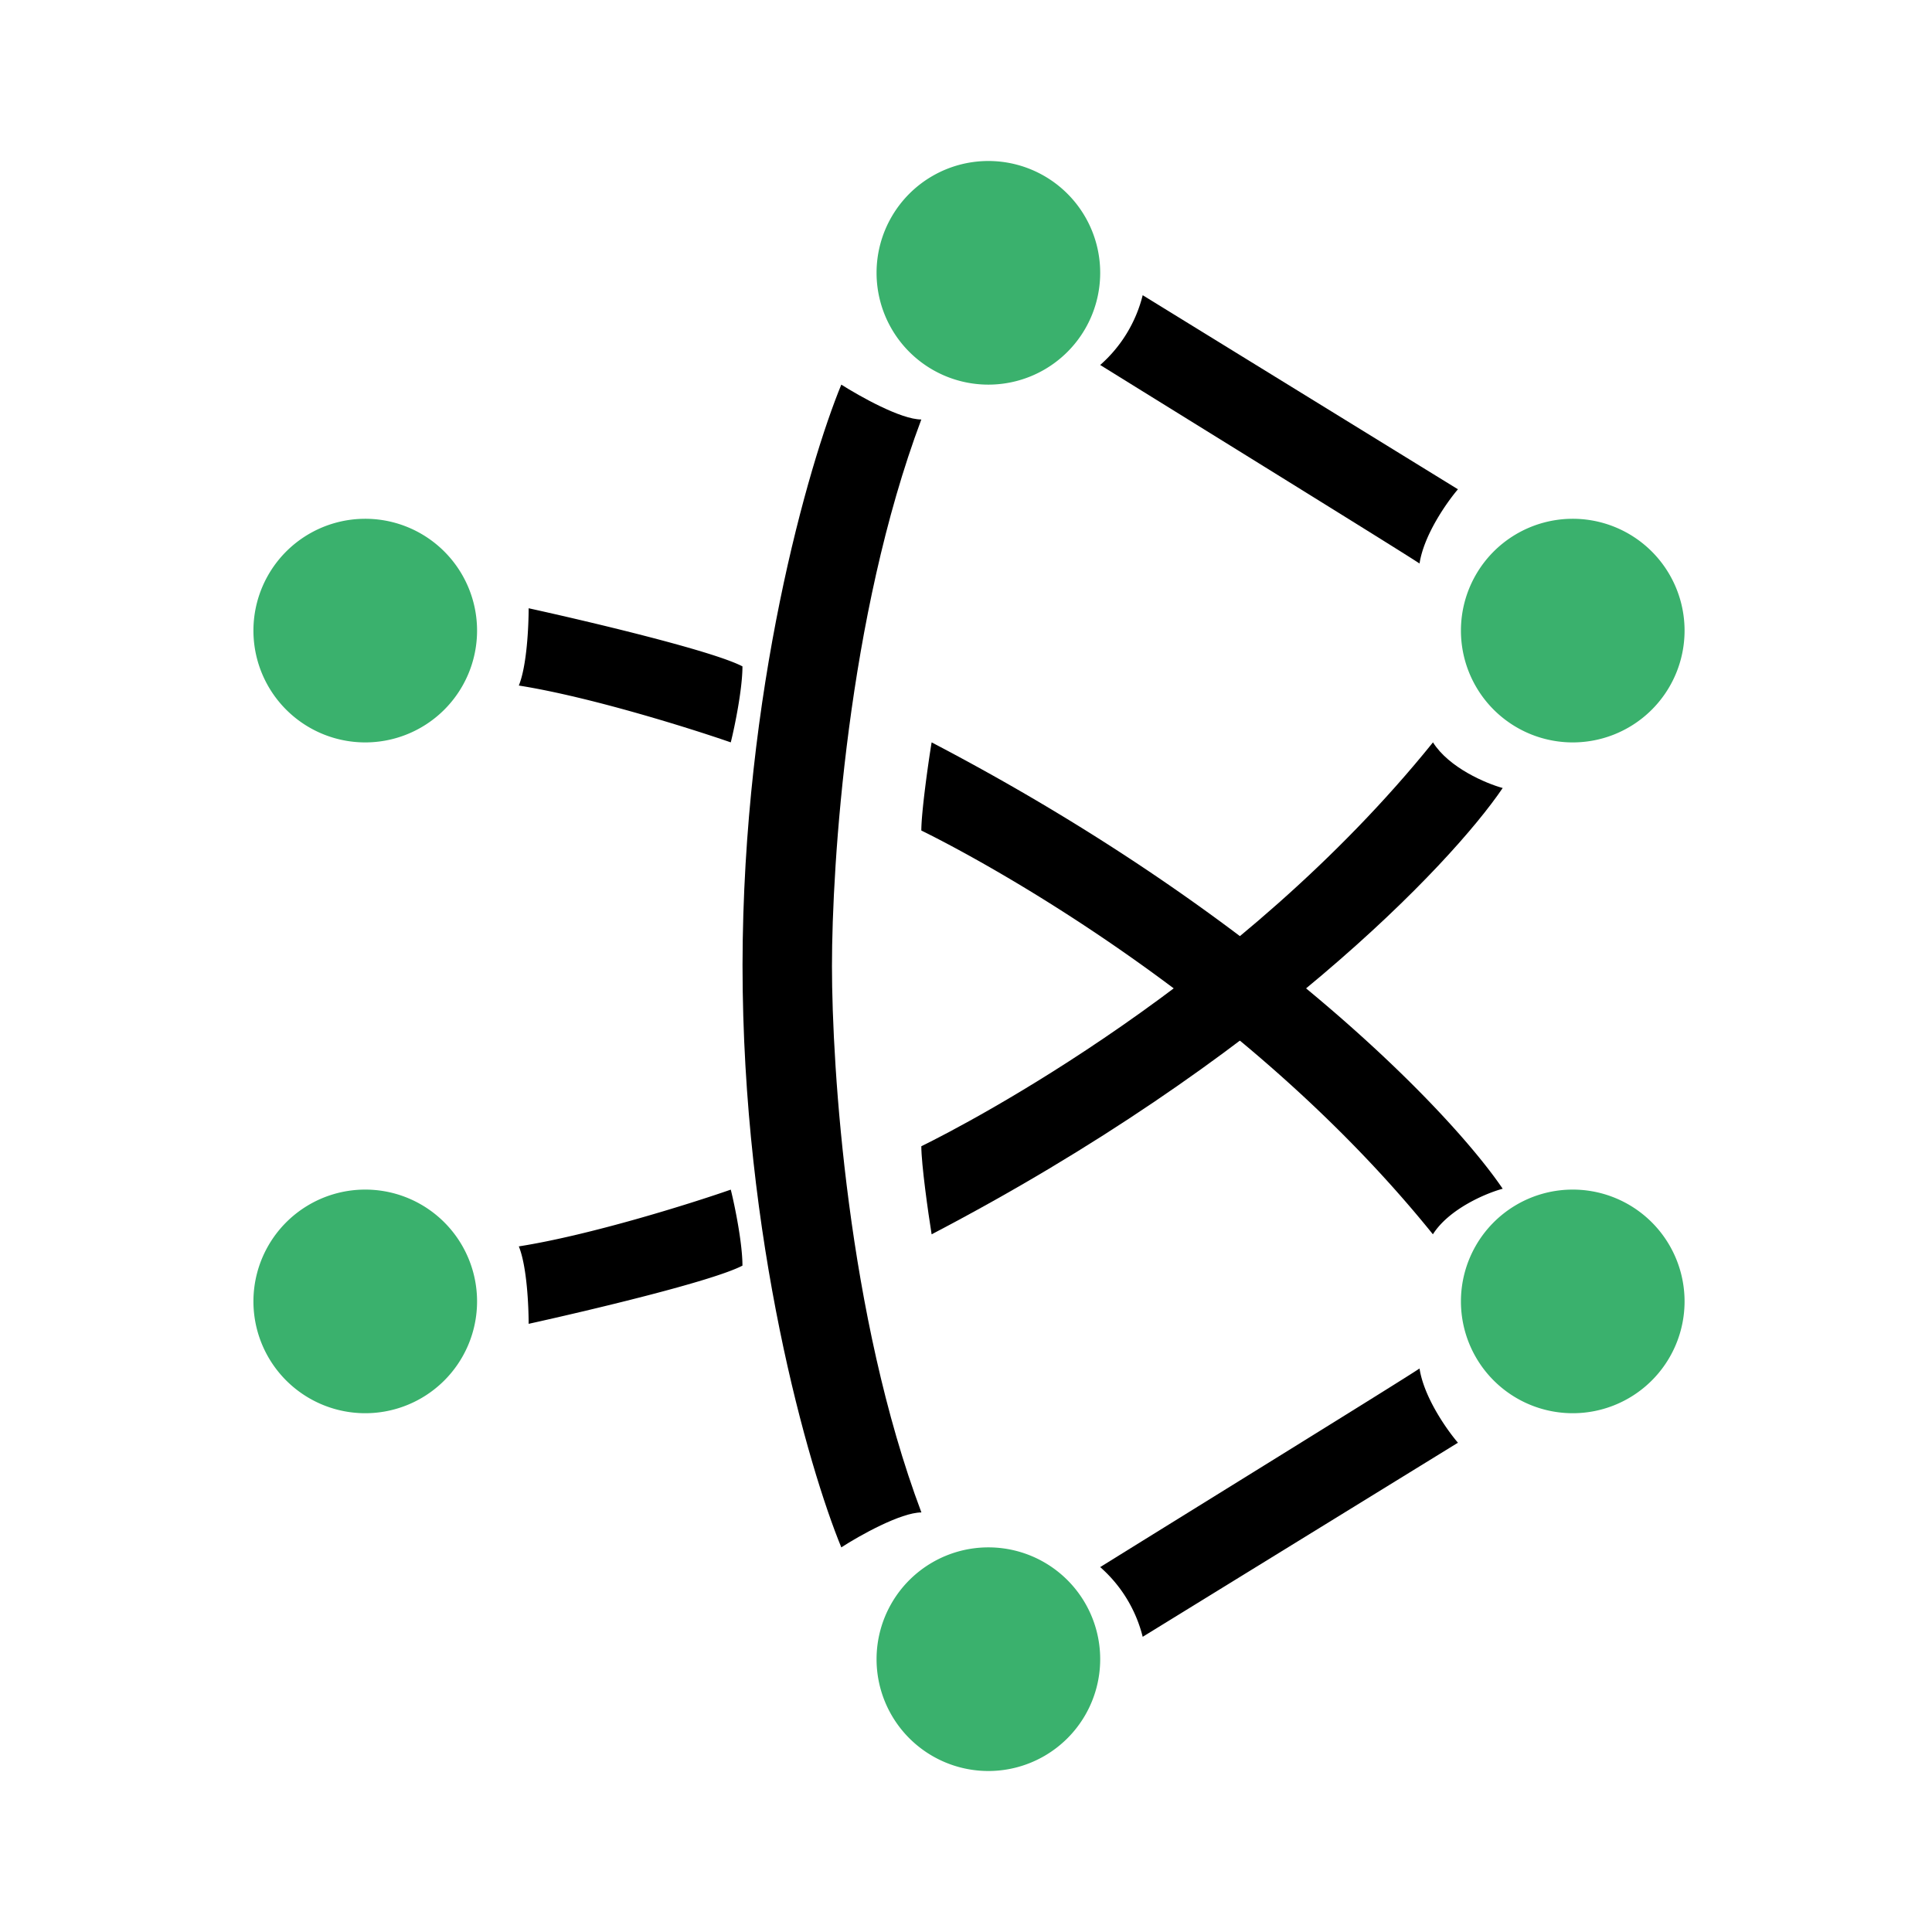 <svg xmlns="http://www.w3.org/2000/svg" width="24" height="24" fill="none" viewBox="0 0 24 24">
    <path fill="#000" d="M9.223 8.278c-.373-.195-1.923-.561-2.656-.722 0 .222-.022.716-.122.96.883.14 2.122.529 2.633.706.05-.2.145-.666.145-.944m0 7.444c-.373.195-1.923.561-2.656.723 0-.223-.022-.717-.122-.962.883-.139 2.122-.527 2.633-.705.05.2.145.666.145.944m8.888-9.644-3.916-2.411a1.7 1.7 0 0 1-.528.867c1.217.755 3.717 2.3 3.967 2.466.055-.36.344-.766.477-.922m0 11.844-3.916 2.411a1.7 1.7 0 0 0-.528-.866c1.217-.756 3.717-2.3 3.967-2.467.055.361.344.767.477.922m-6.666-7.605c0-.222.083-.822.128-1.095 4.127 2.156 6.45 4.595 7.094 5.545-.206.055-.667.25-.867.566-2.4-2.977-5.777-4.733-6.355-5.016"/>
    <path fill="#000" d="M11.445 14.239c0 .222.084.822.128 1.094 4.128-2.155 6.45-4.594 7.094-5.544-.205-.056-.666-.25-.866-.567-2.4 2.978-5.778 4.734-6.356 5.017"/>
    <path fill="#3AB16D" d="M12.278 4.778a1.389 1.389 0 1 0 0-2.778 1.389 1.389 0 0 0 0 2.778m0 17.222a1.389 1.389 0 1 0 0-2.778 1.389 1.389 0 0 0 0 2.778M4.5 17.555a1.389 1.389 0 1 0 0-2.777 1.389 1.389 0 0 0 0 2.777m0-8.333a1.389 1.389 0 1 0 0-2.777 1.389 1.389 0 0 0 0 2.777m15 0a1.389 1.389 0 1 0 0-2.777 1.389 1.389 0 0 0 0 2.777m0 8.333a1.389 1.389 0 1 0 0-2.777 1.389 1.389 0 0 0 0 2.777"/>
    <path fill="#000" d="M9.224 11.989c0 3.416.822 6.25 1.227 7.233.223-.145.74-.434.995-.434-.917-2.438-1.111-5.533-1.111-6.788 0-1.256.194-4.35 1.11-6.789-.255 0-.766-.289-.994-.433-.405.983-1.222 3.8-1.227 7.21"/>
</svg>
